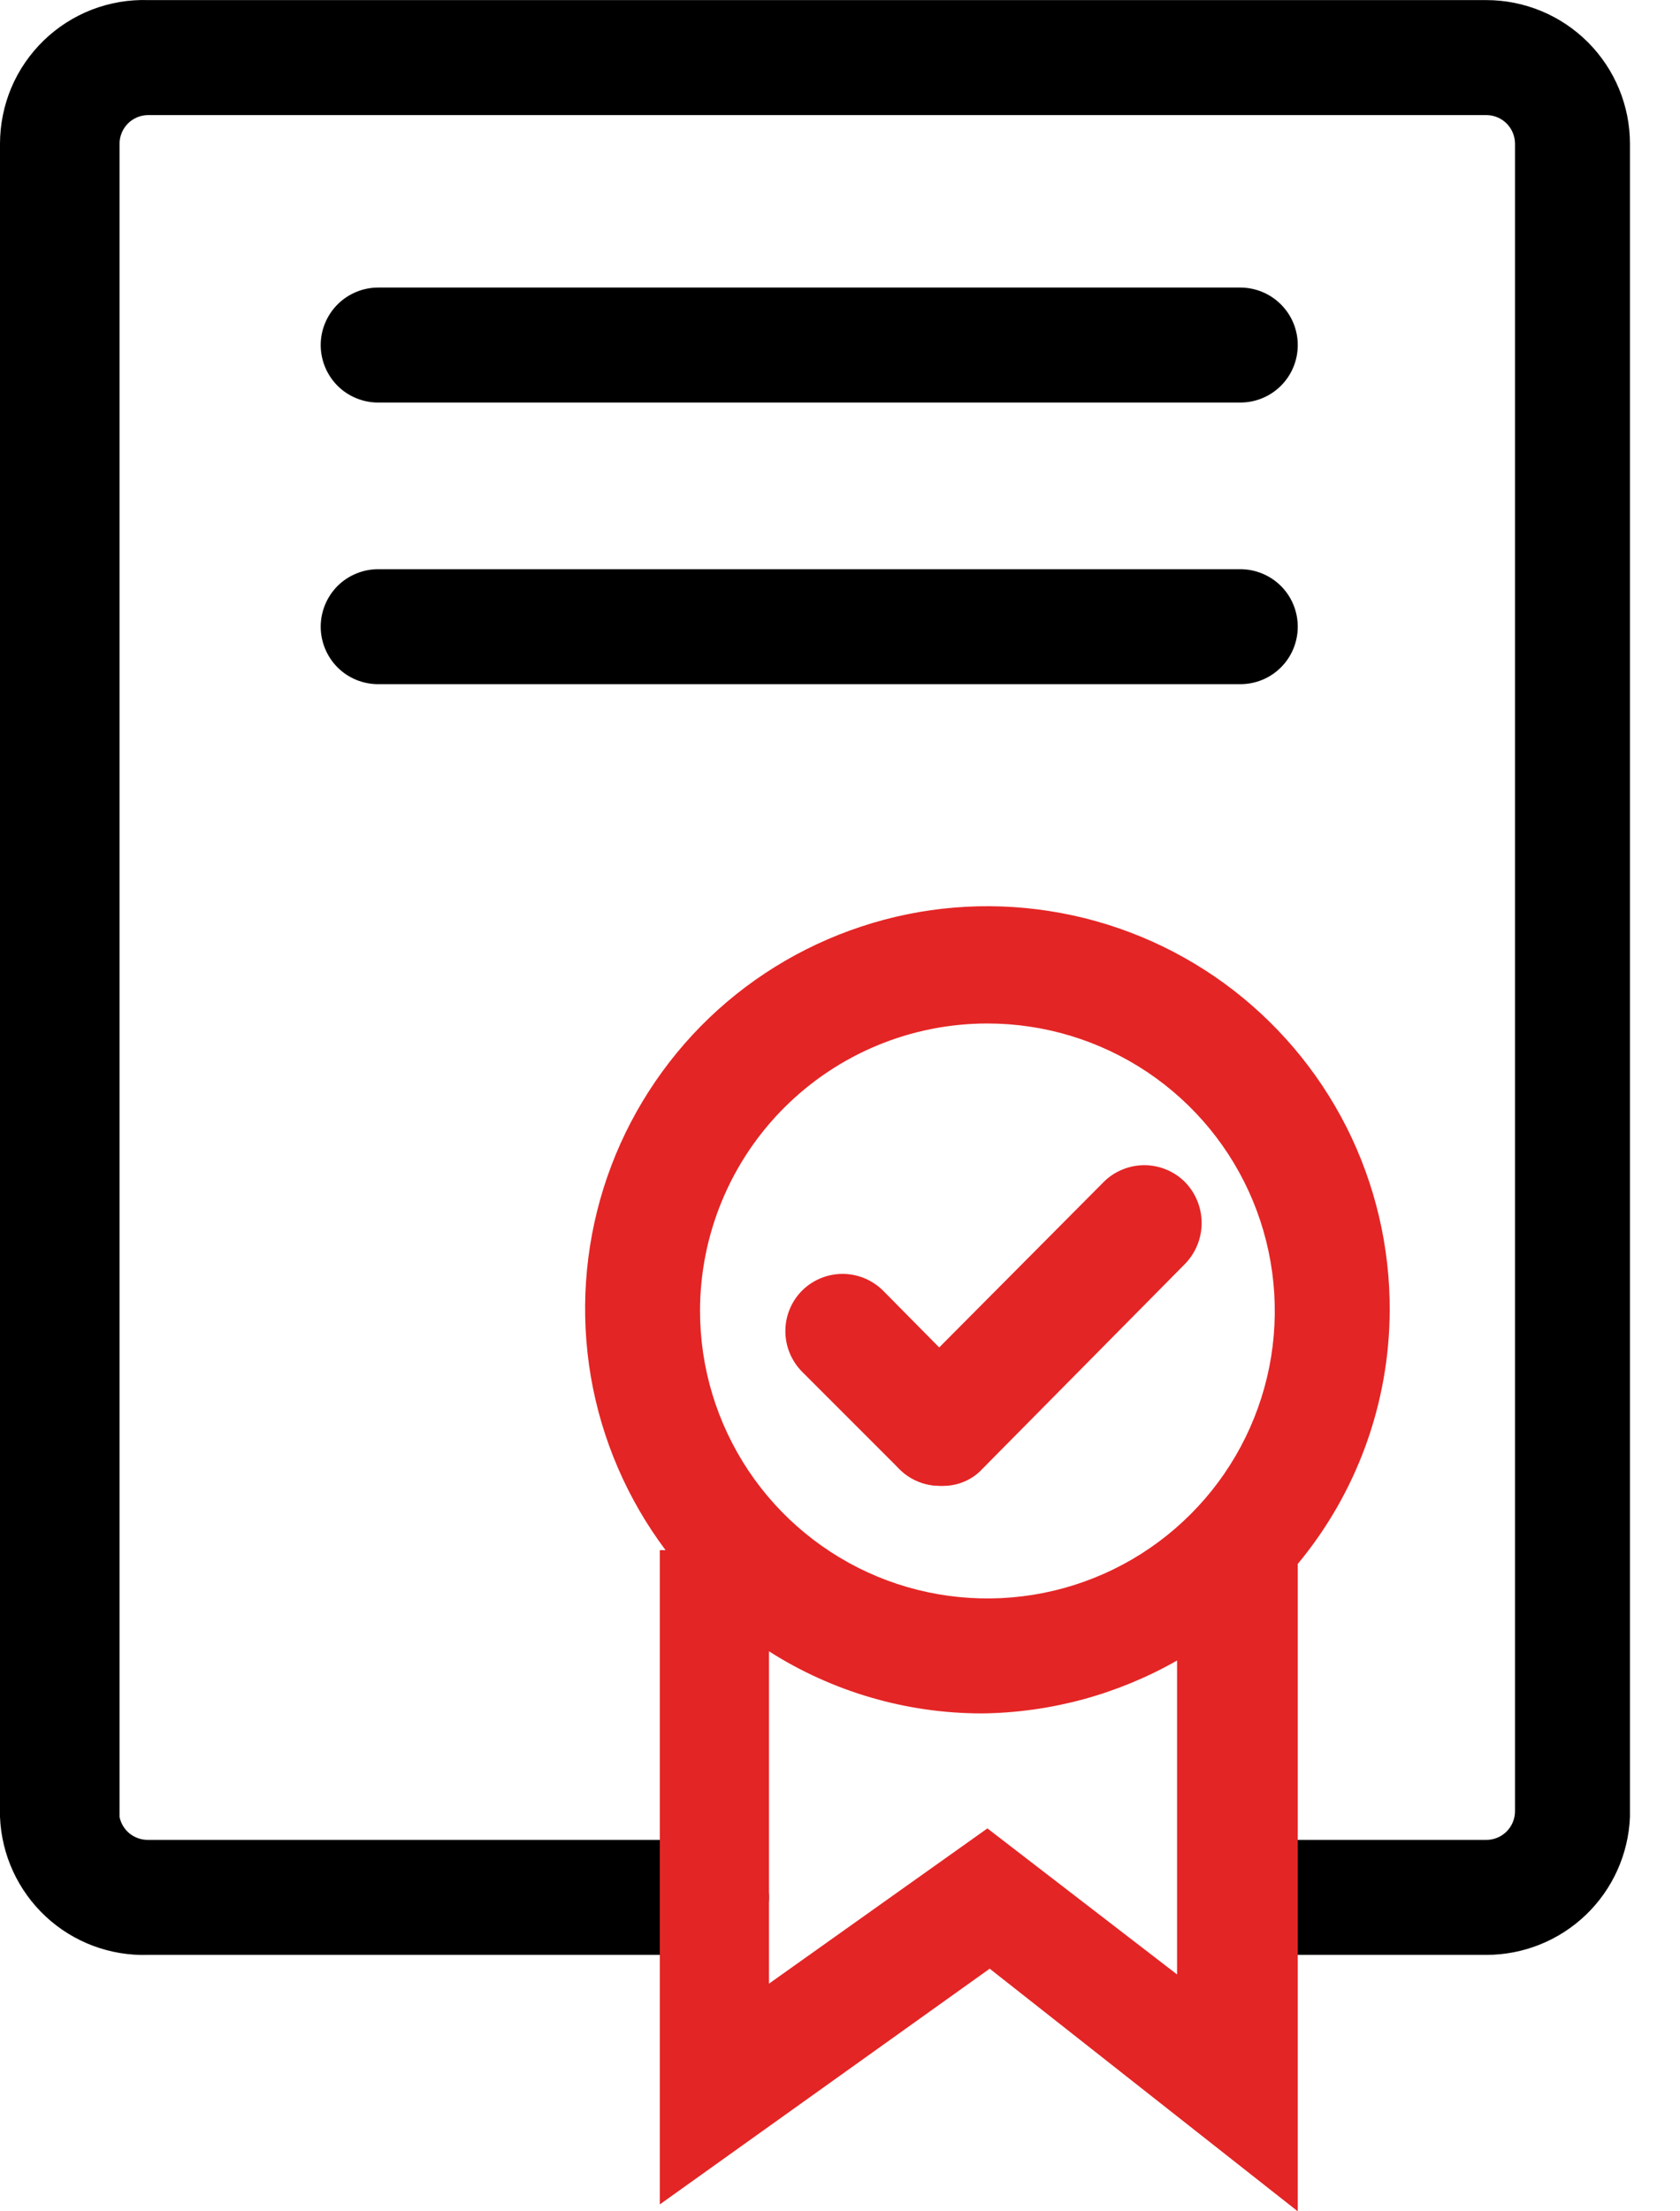 <svg width="19" height="25" viewBox="0 0 19 25" fill="none" xmlns="http://www.w3.org/2000/svg">
<path d="M14.027 4.551H4.277C4.105 4.551 3.939 4.483 3.817 4.361C3.696 4.239 3.627 4.074 3.627 3.901C3.627 3.729 3.696 3.564 3.817 3.442C3.939 3.32 4.105 3.251 4.277 3.251H14.027C14.2 3.251 14.365 3.32 14.487 3.442C14.609 3.564 14.677 3.729 14.677 3.901C14.677 4.074 14.609 4.239 14.487 4.361C14.365 4.483 14.2 4.551 14.027 4.551Z" fill="black"/>
<path d="M14.027 7.735H4.277C4.105 7.735 3.939 7.667 3.817 7.545C3.696 7.423 3.627 7.257 3.627 7.085C3.627 6.913 3.696 6.747 3.817 6.625C3.939 6.504 4.105 6.435 4.277 6.435H14.027C14.2 6.435 14.365 6.504 14.487 6.625C14.609 6.747 14.677 6.913 14.677 7.085C14.677 7.257 14.609 7.423 14.487 7.545C14.365 7.667 14.2 7.735 14.027 7.735Z" fill="black"/>
<path d="M16.809 22.101H14.209C14.037 22.101 13.871 22.032 13.749 21.911C13.628 21.789 13.559 21.623 13.559 21.451C13.559 21.279 13.628 21.113 13.749 20.991C13.871 20.869 14.037 20.801 14.209 20.801H16.809C16.895 20.801 16.978 20.767 17.039 20.706C17.1 20.645 17.134 20.562 17.134 20.476V1.626C17.134 1.54 17.1 1.457 17.039 1.396C16.978 1.335 16.895 1.301 16.809 1.301H1.677C1.591 1.301 1.508 1.335 1.447 1.396C1.386 1.457 1.352 1.54 1.352 1.626V20.541C1.367 20.616 1.408 20.682 1.467 20.73C1.527 20.777 1.601 20.802 1.677 20.801H8.047C8.219 20.801 8.385 20.869 8.507 20.991C8.629 21.113 8.697 21.279 8.697 21.451C8.697 21.623 8.629 21.789 8.507 21.911C8.385 22.032 8.219 22.101 8.047 22.101H1.677C1.248 22.115 0.831 21.959 0.517 21.667C0.203 21.374 0.017 20.97 2.13128e-07 20.541V1.626C-0 1.408 0.044 1.192 0.128 0.992C0.213 0.791 0.338 0.61 0.494 0.458C0.651 0.306 0.836 0.188 1.039 0.109C1.242 0.031 1.459 -0.006 1.677 0.001H16.809C17.24 0.001 17.653 0.172 17.958 0.477C18.263 0.782 18.434 1.195 18.434 1.626V20.541C18.417 20.961 18.239 21.357 17.936 21.648C17.633 21.939 17.229 22.101 16.809 22.101V22.101Z" fill="black"/>
<path d="M10.621 16.798C10.536 16.797 10.452 16.78 10.374 16.746C10.296 16.713 10.225 16.664 10.166 16.603L9.074 15.511C9.013 15.45 8.965 15.378 8.932 15.299C8.899 15.22 8.882 15.135 8.882 15.049C8.882 14.963 8.899 14.878 8.932 14.799C8.965 14.72 9.013 14.648 9.074 14.588C9.195 14.469 9.359 14.402 9.529 14.402C9.699 14.402 9.862 14.469 9.984 14.588L11.076 15.693C11.138 15.751 11.188 15.822 11.222 15.9C11.255 15.978 11.273 16.062 11.273 16.148C11.273 16.233 11.255 16.317 11.222 16.396C11.188 16.474 11.138 16.544 11.076 16.603C11.018 16.665 10.947 16.715 10.869 16.748C10.791 16.782 10.706 16.799 10.621 16.798V16.798Z" fill="#E42525"/>
<path d="M10.621 16.797C10.494 16.795 10.37 16.756 10.265 16.685C10.159 16.613 10.078 16.512 10.029 16.395C9.981 16.277 9.968 16.148 9.992 16.023C10.017 15.898 10.077 15.783 10.166 15.692L12.48 13.365C12.54 13.304 12.612 13.256 12.692 13.223C12.771 13.19 12.856 13.173 12.942 13.173C13.027 13.173 13.112 13.19 13.191 13.223C13.271 13.256 13.343 13.304 13.403 13.365C13.523 13.489 13.59 13.654 13.59 13.827C13.59 13.999 13.523 14.164 13.403 14.288L11.076 16.641C11.015 16.697 10.943 16.739 10.864 16.766C10.786 16.793 10.704 16.803 10.621 16.797V16.797Z" fill="#E42525"/>
<path d="M15.717 14.821C15.721 14.099 15.553 13.386 15.228 12.742C14.902 12.098 14.427 11.54 13.843 11.115C13.259 10.691 12.583 10.411 11.869 10.3C11.156 10.188 10.426 10.248 9.741 10.475C9.055 10.701 8.433 11.087 7.926 11.601C7.42 12.116 7.042 12.743 6.826 13.432C6.61 14.121 6.561 14.852 6.682 15.563C6.804 16.275 7.094 16.947 7.527 17.525H7.462V24.922L11.193 22.257L14.677 25V17.681C15.345 16.877 15.712 15.866 15.717 14.821V14.821ZM11.167 11.571C11.81 11.571 12.438 11.762 12.973 12.119C13.507 12.476 13.924 12.983 14.17 13.577C14.416 14.171 14.48 14.825 14.355 15.455C14.229 16.085 13.92 16.665 13.465 17.119C13.011 17.574 12.432 17.883 11.801 18.009C11.171 18.134 10.517 18.07 9.923 17.824C9.33 17.578 8.822 17.161 8.465 16.627C8.108 16.092 7.917 15.464 7.917 14.821C7.917 13.959 8.26 13.132 8.869 12.523C9.479 11.913 10.305 11.571 11.167 11.571V11.571ZM11.167 20.671L8.697 22.426V18.669C9.416 19.127 10.25 19.37 11.102 19.371C11.878 19.363 12.638 19.157 13.312 18.773V22.322L11.167 20.671Z" fill="#E42525"/>
</svg>
